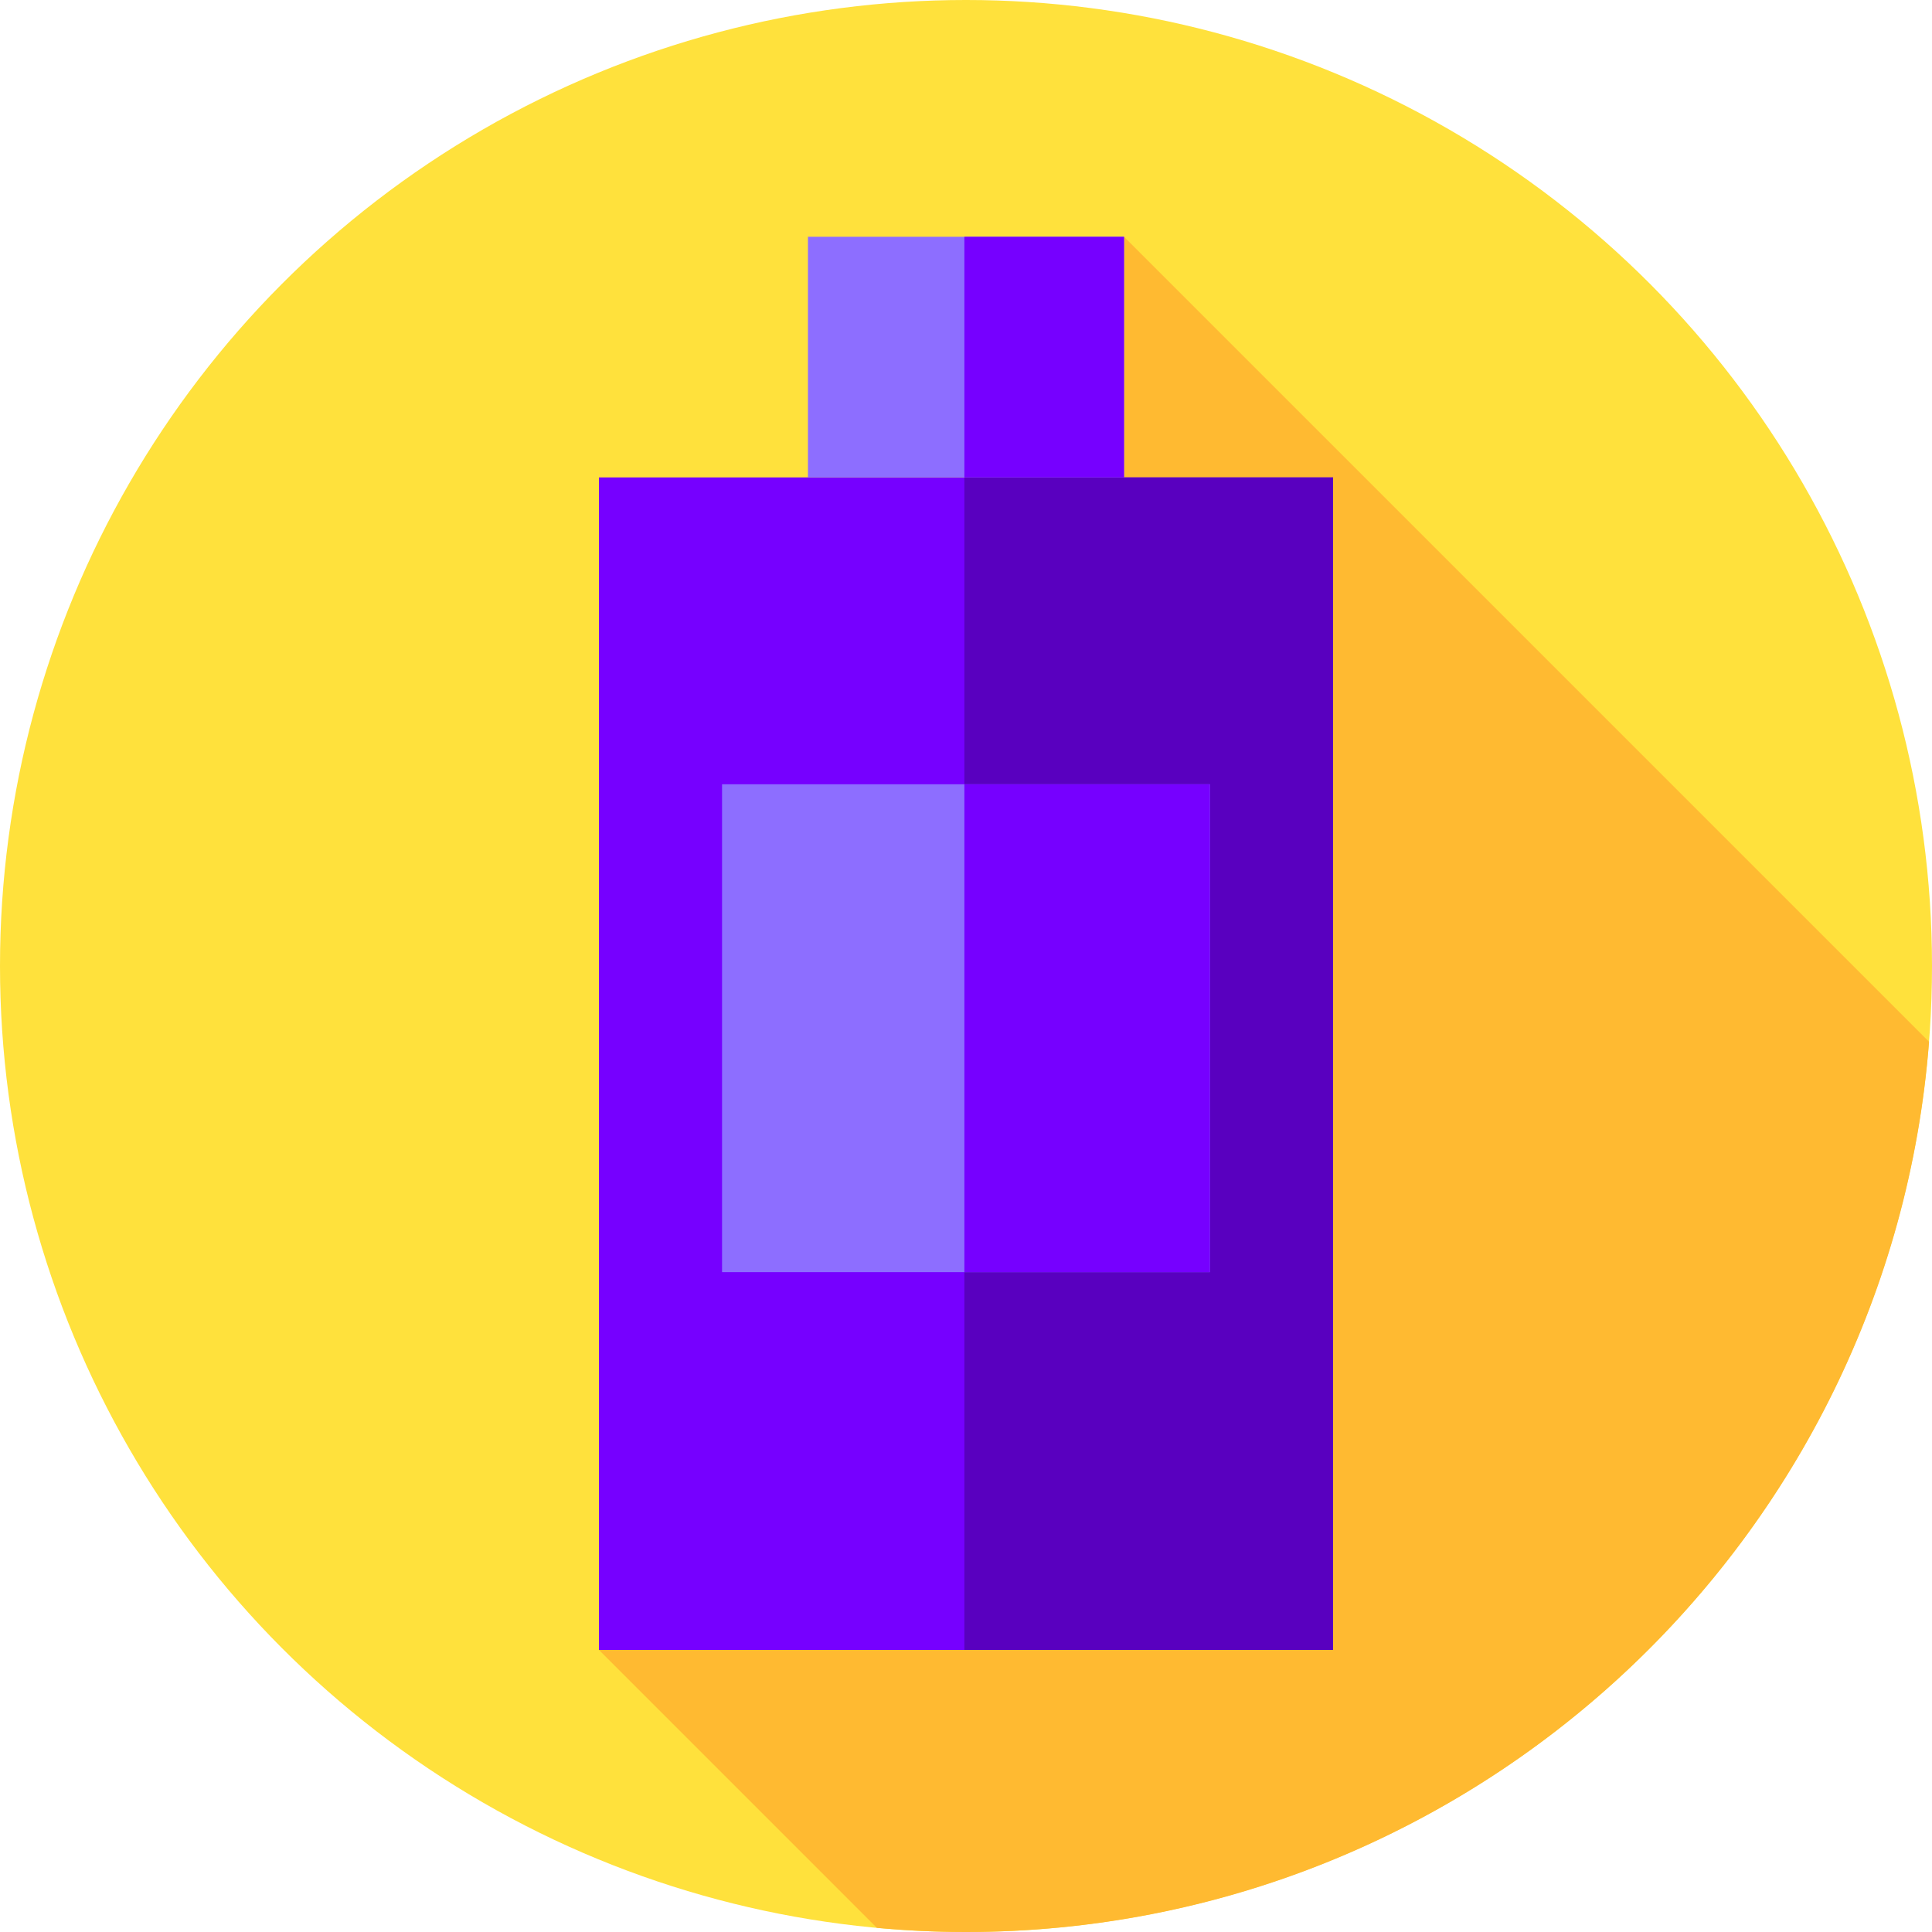 <?xml version="1.0" encoding="iso-8859-1"?>
<!-- Generator: Adobe Illustrator 19.0.0, SVG Export Plug-In . SVG Version: 6.00 Build 0)  -->
<svg version="1.1" id="Capa_1" xmlns="http://www.w3.org/2000/svg" xmlns:xlink="http://www.w3.org/1999/xlink" x="0px" y="0px"
	 viewBox="0 0 512 512" style="enable-background:new 0 0 512 512;" xml:space="preserve">
<circle style="fill:#FFE13C;" cx="256" cy="256" r="256"/>
<path style="fill:#FFBA31;" d="M511.219,276.087L297.881,62.75l-139.154,374.5l73.655,73.655C240.162,511.617,248.036,512,256,512
	C390.624,512,500.973,408.083,511.219,276.087z"/>
<rect x="158.73" y="126.52" style="fill:#7600FF;" width="194.54" height="310.73"/>
<rect x="255.57" y="126.52" style="fill:#5900BF;" width="97.7" height="310.73"/>
<rect x="214.12" y="62.75" style="fill:#8D6EFF;" width="83.76" height="63.768"/>
<rect x="255.57" y="62.75" style="fill:#7600FF;" width="42.31" height="63.768"/>
<rect x="191.35" y="207.84" style="fill:#8D6EFF;" width="129.29" height="129.29"/>
<rect x="255.57" y="207.84" style="fill:#7600FF;" width="65.07" height="129.29"/>
<g>
</g>
<g>
</g>
<g>
</g>
<g>
</g>
<g>
</g>
<g>
</g>
<g>
</g>
<g>
</g>
<g>
</g>
<g>
</g>
<g>
</g>
<g>
</g>
<g>
</g>
<g>
</g>
<g>
</g>
</svg>
